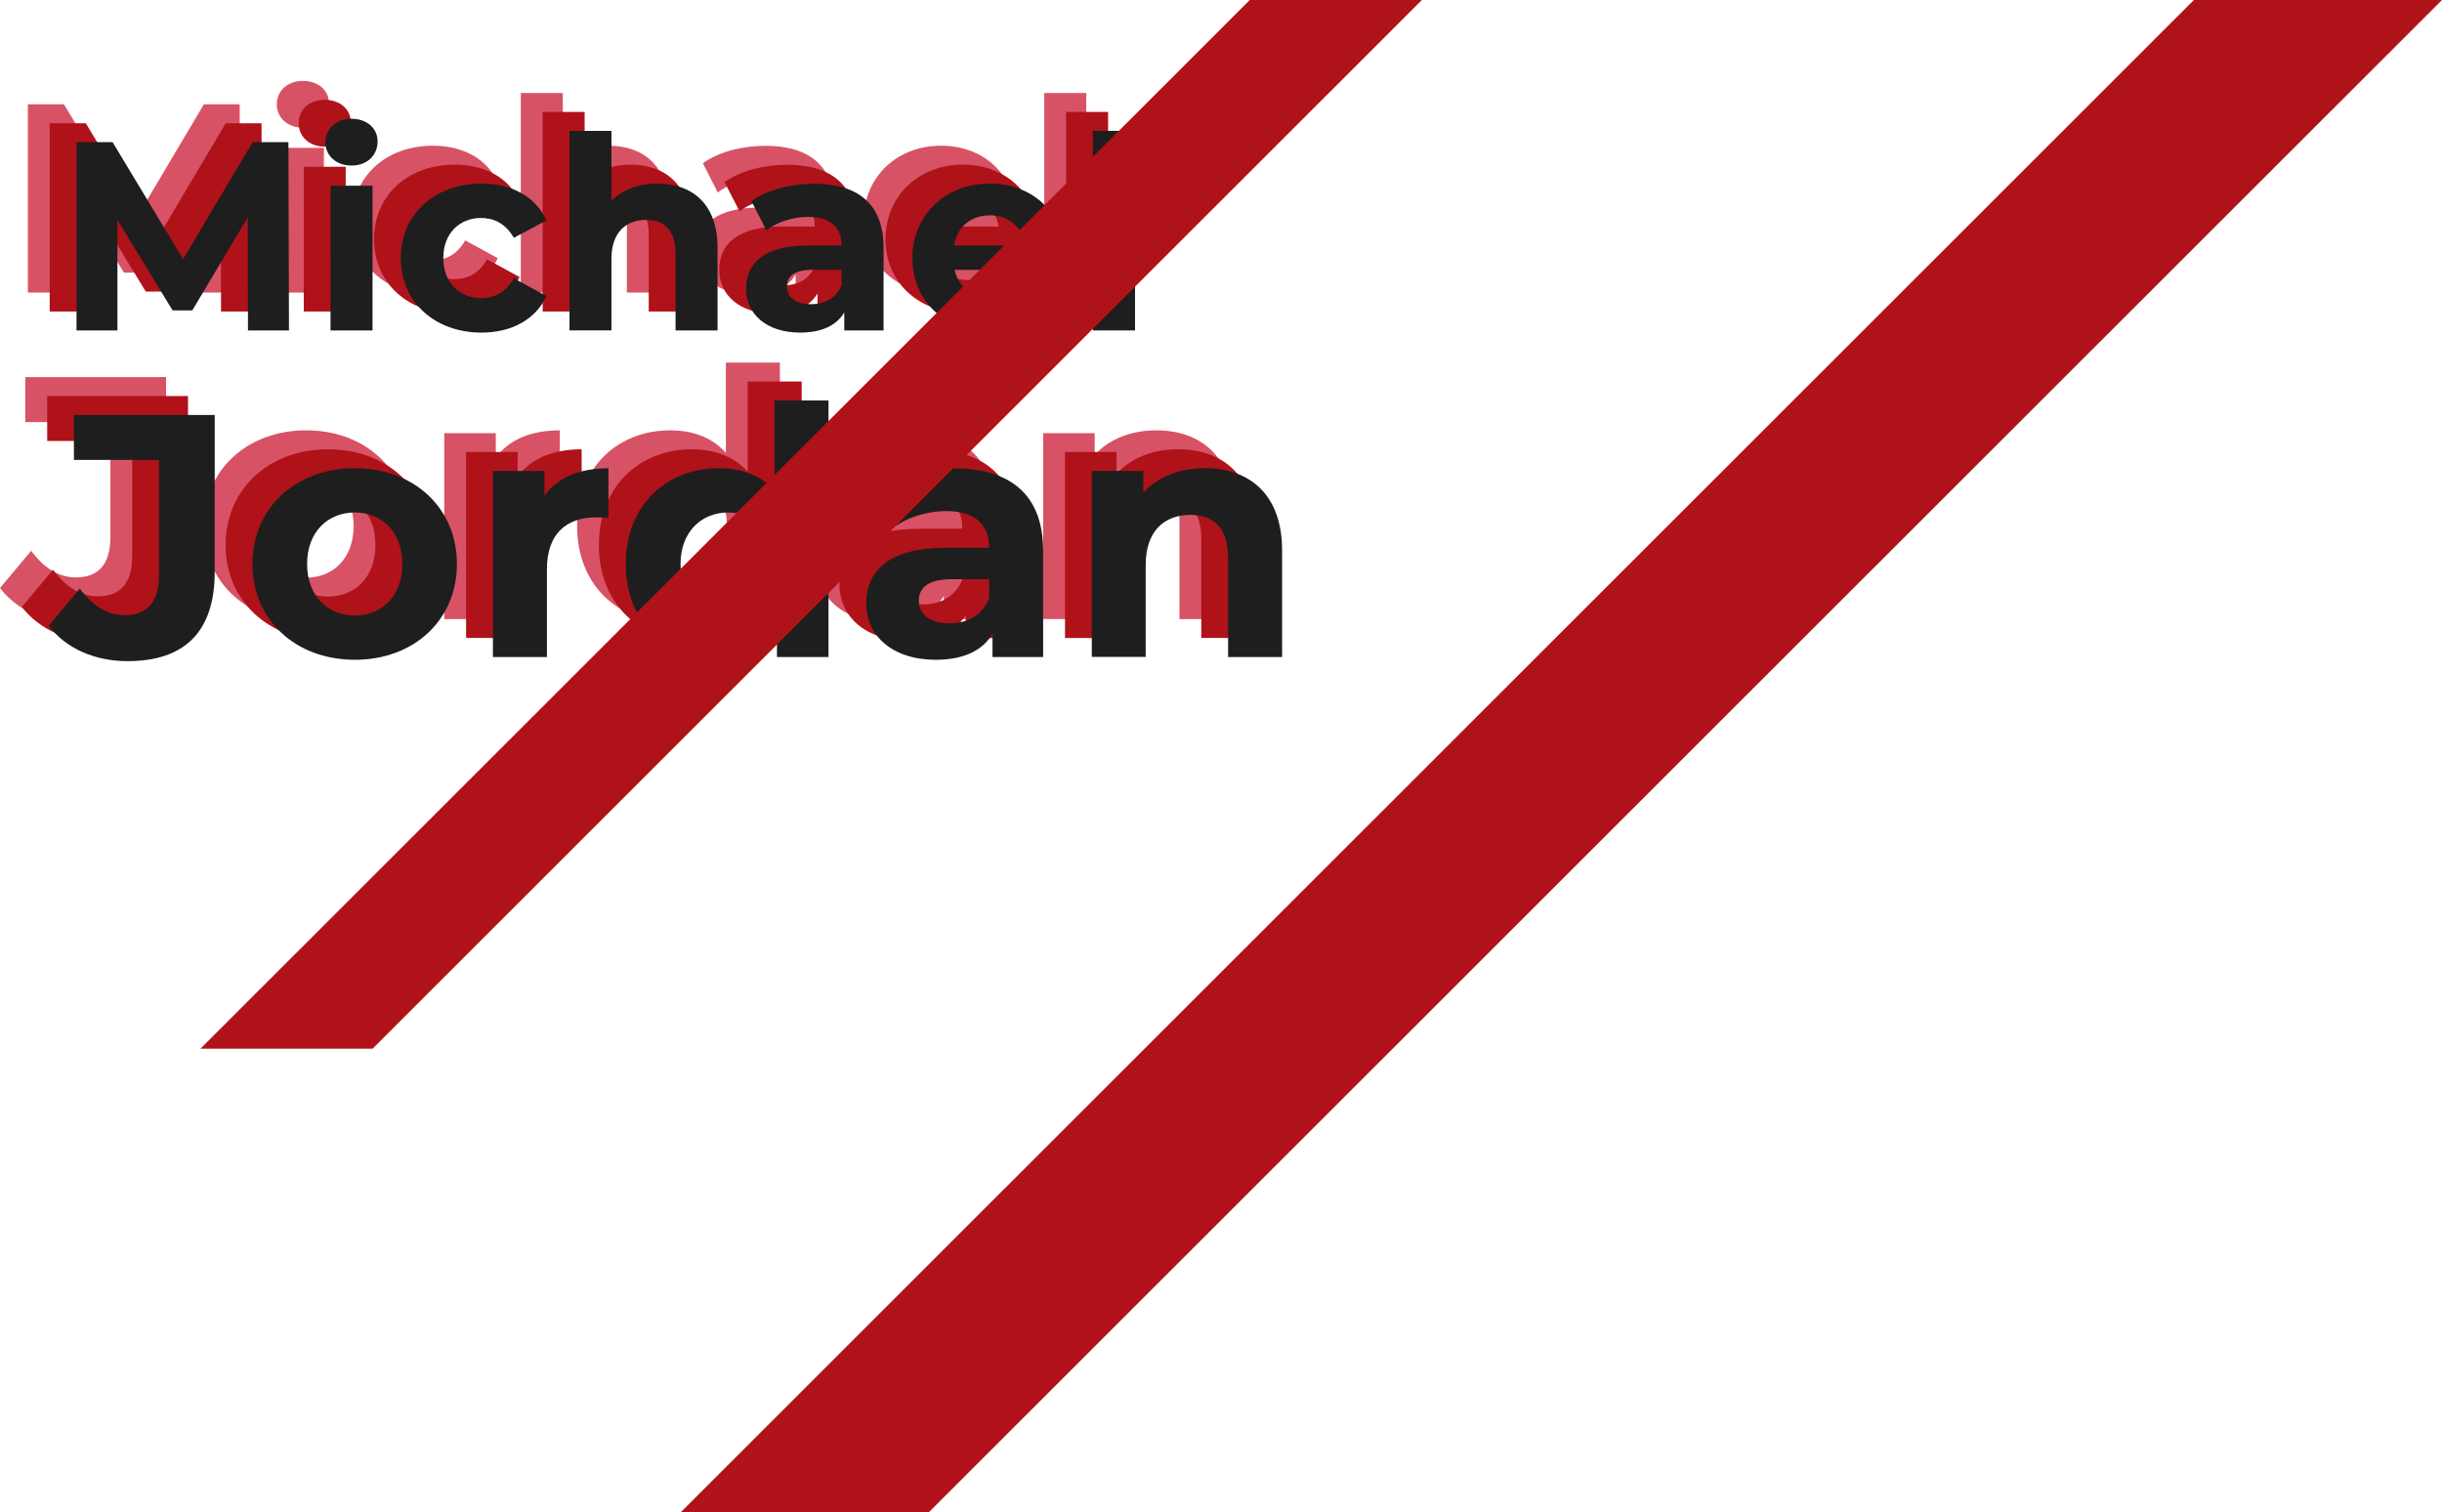 <svg xmlns="http://www.w3.org/2000/svg" viewBox="0 0 983.22 608.82"><defs><style>.cls-1{fill:#d85266;}.cls-2{fill:#b01219;}.cls-3{fill:#1e1e1e;}</style></defs><title>fondoArticulo</title><g id="Capa_2" data-name="Capa 2"><g id="Capa_3" data-name="Capa 3"><path class="cls-1" d="M80.25,117.81l-.11-45.49L57.82,109.79H49.91L27.69,73.29v44.52H11.22V42H25.74L54.13,89.11,82.09,42H96.5l.22,75.81Z"/><path class="cls-1" d="M111.44,42c0-5.31,4.23-9.43,10.52-9.43s10.51,3.9,10.51,9.1c0,5.63-4.23,9.75-10.51,9.75S111.44,47.3,111.44,42Zm2.06,17.54h16.91v58.27H113.5Z"/><path class="cls-1" d="M141.78,88.67c0-17.54,13.55-30,32.51-30,12.24,0,21.89,5.31,26.12,14.84l-13.12,7c-3.14-5.52-7.8-8-13.11-8-8.56,0-15.28,5.95-15.28,16.13s6.72,16.14,15.28,16.14c5.31,0,10-2.38,13.11-8l13.12,7.15c-4.23,9.32-13.88,14.73-26.12,14.73C155.33,118.67,141.78,106.22,141.78,88.67Z"/><path class="cls-1" d="M269.31,84.45v33.36h-16.9V87.05c0-9.42-4.33-13.76-11.81-13.76-8.13,0-14,5-14,15.71v28.81h-16.9V37.45h16.9V65.6c4.55-4.54,11-6.93,18.53-6.93C258.91,58.67,269.31,66.69,269.31,84.45Z"/><path class="cls-1" d="M336.17,84.56v33.25H320.34v-7.26c-3.14,5.31-9.21,8.12-17.77,8.12-13.65,0-21.78-7.58-21.78-17.65,0-10.29,7.26-17.44,25-17.44h13.44c0-7.25-4.33-11.48-13.44-11.48-6.17,0-12.57,2.06-16.79,5.42L283,65.71c6.39-4.55,15.82-7,25.14-7C325.87,58.67,336.17,66.91,336.17,84.56ZM319.26,99.39v-6H307.67c-7.91,0-10.41,2.92-10.41,6.82,0,4.22,3.58,7,9.54,7C312.43,107.3,317.31,104.7,319.26,99.39Z"/><path class="cls-1" d="M408.87,93.44H364.76c1.63,7.25,7.81,11.69,16.69,11.69,6.18,0,10.62-1.84,14.63-5.63l9,9.75c-5.41,6.17-13.54,9.42-24.05,9.42-20.16,0-33.27-12.67-33.27-30s13.33-30,31.1-30c17.12,0,30.34,11.48,30.34,30.22C409.19,90.19,409,92,408.87,93.44Zm-44.32-9.86h28.71c-1.19-7.36-6.72-12.13-14.3-12.13S365.74,76.11,364.55,83.58Z"/><path class="cls-1" d="M420.45,37.45h16.91v80.36H420.45Z"/><path class="cls-1" d="M0,236.77l12.54-15c5.29,7.1,11.14,10.72,18.11,10.72,9.05,0,13.79-5.43,13.79-16.15V169.94H10.17v-18.1H66.86v63.21c0,24.08-12.11,35.92-35.1,35.92C18.67,251,7.1,246,0,236.77Z"/><path class="cls-1" d="M82.05,211.85c0-22.56,17.41-38.57,41.23-38.57s41.1,16,41.1,38.57-17.28,38.56-41.1,38.56S82.05,234.4,82.05,211.85Zm60.32,0c0-12.95-8.22-20.75-19.09-20.75s-19.22,7.8-19.22,20.75,8.36,20.74,19.22,20.74S142.37,224.79,142.37,211.85Z"/><path class="cls-1" d="M225.39,173.28v20.05c-1.81-.14-3.2-.28-4.87-.28-12,0-19.92,6.55-19.92,20.89V249.3H178.87V174.4h20.75v9.88C204.92,177,213.83,173.28,225.39,173.28Z"/><path class="cls-1" d="M314,146V249.3H293.24v-8.63c-5.44,6.54-13.38,9.74-23.41,9.74-21.17,0-37.47-15-37.47-38.56s16.3-38.57,37.47-38.57c9.2,0,17,2.93,22.43,9.05V146Zm-21.31,65.85c0-12.95-8.36-20.75-19.09-20.75s-19.22,7.8-19.22,20.75,8.36,20.74,19.22,20.74S292.68,224.79,292.68,211.85Z"/><path class="cls-1" d="M400.36,206.56V249.3H380V240c-4,6.82-11.84,10.44-22.84,10.44-17.55,0-28-9.74-28-22.69,0-13.23,9.33-22.42,32.18-22.42h17.27c0-9.32-5.57-14.75-17.27-14.75-7.94,0-16.16,2.64-21.6,7L332,182.33c8.22-5.85,20.34-9.05,32.32-9.05C387.13,173.28,400.36,183.86,400.36,206.56Zm-21.73,19.07V218H363.72c-10.16,0-13.37,3.76-13.37,8.77,0,5.43,4.6,9,12.26,9C369.85,235.79,376.12,232.45,378.63,225.63Z"/><path class="cls-1" d="M496.62,206.42V249.3H474.89V209.76c0-12.11-5.57-17.68-15.19-17.68-10.44,0-18,6.4-18,20.18v37H420V174.4h20.76v8.77c5.85-6.41,14.63-9.89,24.8-9.89C483.25,173.28,496.62,183.59,496.62,206.42Z"/><path class="cls-2" d="M89,125.43l-.11-45.49L66.61,117.41H58.7L36.49,80.92v44.51H20V49.62H34.54L62.93,96.73,90.88,49.62H105.3l.21,75.81Z"/><path class="cls-2" d="M120.24,49.62c0-5.31,4.22-9.42,10.51-9.42s10.51,3.9,10.51,9.09c0,5.64-4.23,9.75-10.51,9.75S120.24,54.93,120.24,49.62Zm2.06,17.54h16.9v58.27H122.3Z"/><path class="cls-2" d="M150.58,96.3c0-17.55,13.54-30,32.5-30,12.25,0,21.89,5.3,26.12,14.83l-13.11,7c-3.14-5.52-7.81-8-13.11-8-8.57,0-15.28,6-15.28,16.14s6.71,16.13,15.28,16.13c5.3,0,10-2.38,13.11-8l13.11,7.15c-4.23,9.31-13.87,14.72-26.12,14.72C164.12,126.29,150.58,113.84,150.58,96.3Z"/><path class="cls-2" d="M278.11,92.07v33.36H261.2V94.67c0-9.42-4.33-13.75-11.81-13.75-8.12,0-14,5-14,15.7v28.81h-16.9V45.07h16.9V73.23c4.56-4.55,11.06-6.93,18.53-6.93C267.71,66.3,278.11,74.31,278.11,92.07Z"/><path class="cls-2" d="M345,92.18v33.25H329.14v-7.26c-3.14,5.31-9.21,8.12-17.77,8.12-13.66,0-21.78-7.58-21.78-17.65,0-10.29,7.26-17.43,25-17.43h13.43c0-7.26-4.33-11.48-13.43-11.48-6.18,0-12.57,2-16.8,5.41l-6.07-11.8c6.4-4.55,15.82-7,25.14-7C334.66,66.3,345,74.53,345,92.18ZM328.05,107v-6H316.46c-7.91,0-10.4,2.93-10.4,6.82,0,4.23,3.57,7,9.53,7C321.23,114.92,326.1,112.33,328.05,107Z"/><path class="cls-2" d="M417.66,101.06h-44.1c1.62,7.26,7.8,11.7,16.69,11.7a19.76,19.76,0,0,0,14.62-5.63l9,9.74c-5.42,6.18-13.55,9.42-24.06,9.42-20.15,0-33.26-12.67-33.26-30s13.32-30,31.1-30C404.77,66.3,418,77.78,418,96.51,418,97.81,417.77,99.65,417.66,101.06Zm-44.32-9.85h28.72c-1.2-7.37-6.72-12.13-14.31-12.13S374.53,83.73,373.34,91.21Z"/><path class="cls-2" d="M429.25,45.07h16.9v80.36h-16.9Z"/><path class="cls-2" d="M8.79,244.39l12.54-15c5.29,7.1,11.15,10.72,18.11,10.72,9.05,0,13.79-5.43,13.79-16.15V177.56H19V159.47h56.7v63.2c0,24.09-12.12,35.92-35.11,35.92C27.46,258.59,15.9,253.58,8.79,244.39Z"/><path class="cls-2" d="M90.84,219.47c0-22.55,17.42-38.56,41.24-38.56s41.09,16,41.09,38.56S155.9,258,132.08,258,90.84,242,90.84,219.47Zm60.32,0c0-12.95-8.22-20.74-19.08-20.74s-19.23,7.79-19.23,20.74,8.36,20.74,19.23,20.74S151.16,232.42,151.16,219.47Z"/><path class="cls-2" d="M234.19,180.91v20c-1.81-.14-3.21-.27-4.88-.27-12,0-19.92,6.54-19.92,20.88v35.36H187.66V182h20.76v9.88C213.71,184.67,222.62,180.91,234.19,180.91Z"/><path class="cls-2" d="M322.79,153.62v103.3H302v-8.63c-5.43,6.54-13.37,9.74-23.4,9.74-21.18,0-37.47-15-37.47-38.56s16.29-38.56,37.47-38.56c9.19,0,17,2.92,22.43,9.05V153.62Zm-21.32,65.85c0-12.95-8.36-20.74-19.08-20.74s-19.22,7.79-19.22,20.74,8.35,20.74,19.22,20.74S301.47,232.42,301.47,219.47Z"/><path class="cls-2" d="M409.15,214.18v42.74H388.82v-9.33C384.78,254.41,377,258,366,258c-17.55,0-28-9.74-28-22.69,0-13.22,9.34-22.41,32.18-22.41h17.27c0-9.33-5.57-14.76-17.27-14.76-7.94,0-16.16,2.64-21.59,7L340.76,190c8.22-5.85,20.34-9.05,32.32-9.05C395.92,180.91,409.15,191.49,409.15,214.18Zm-21.73,19.07V225.6h-14.9c-10.17,0-13.37,3.76-13.37,8.77,0,5.43,4.59,9,12.25,9C378.65,243.42,384.92,240.08,387.42,233.25Z"/><path class="cls-2" d="M505.41,214v42.88H483.68V217.38c0-12.11-5.57-17.68-15.18-17.68-10.45,0-18,6.41-18,20.19v37H428.8V182h20.75v8.77c5.85-6.4,14.63-9.88,24.8-9.88C492,180.91,505.41,191.21,505.41,214Z"/><path class="cls-3" d="M99.84,133.05l-.11-45.48L77.41,125H69.5L47.28,88.54v44.51H30.81V57.24H45.33l28.39,47.11,28-47.11h14.41l.22,75.81Z"/><path class="cls-3" d="M131,57.24c0-5.3,4.23-9.42,10.51-9.42s10.52,3.9,10.52,9.1c0,5.63-4.23,9.74-10.52,9.74S131,62.55,131,57.24Zm2.06,17.55H150v58.26H133.09Z"/><path class="cls-3" d="M161.37,103.92c0-17.55,13.55-30,32.51-30,12.24,0,21.89,5.31,26.11,14.84l-13.11,7c-3.14-5.53-7.8-8-13.11-8-8.56,0-15.28,6-15.28,16.14s6.72,16.14,15.28,16.14c5.31,0,10-2.39,13.11-8L220,119.19c-4.22,9.31-13.87,14.73-26.11,14.73C174.92,133.92,161.37,121.46,161.37,103.92Z"/><path class="cls-3" d="M288.9,99.7v33.35H272V102.3c0-9.43-4.33-13.76-11.81-13.76-8.13,0-14,5-14,15.7v28.81h-16.9V52.69h16.9V80.85c4.55-4.55,11-6.93,18.53-6.93C278.5,73.92,288.9,81.93,288.9,99.7Z"/><path class="cls-3" d="M355.75,99.8v33.25H339.93V125.8c-3.14,5.3-9.21,8.12-17.77,8.12-13.65,0-21.78-7.58-21.78-17.66,0-10.28,7.26-17.43,25-17.43h13.44c0-7.26-4.33-11.48-13.44-11.48-6.17,0-12.57,2.06-16.79,5.41L302.55,81c6.39-4.55,15.82-7,25.14-7C345.46,73.92,355.75,82.15,355.75,99.8Zm-16.9,14.84v-6H327.26c-7.91,0-10.41,2.93-10.41,6.83,0,4.22,3.58,7,9.54,7C332,122.55,336.9,120,338.85,114.64Z"/><path class="cls-3" d="M428.46,108.68H384.35c1.63,7.26,7.81,11.7,16.69,11.7,6.18,0,10.62-1.84,14.63-5.63l9,9.75c-5.41,6.17-13.54,9.42-24.05,9.42-20.16,0-33.27-12.67-33.27-30s13.33-30,31.1-30c17.12,0,30.34,11.48,30.34,30.22C428.78,105.43,428.56,107.28,428.46,108.68Zm-44.32-9.85h28.71c-1.19-7.36-6.72-12.13-14.3-12.13S385.33,91.36,384.14,98.83Z"/><path class="cls-3" d="M440,52.69H457v80.36H440Z"/><path class="cls-3" d="M19.59,252l12.54-15c5.29,7.1,11.14,10.72,18.11,10.72,9,0,13.79-5.43,13.79-16.15V185.19H29.76v-18.1H86.45v63.2c0,24.09-12.12,35.92-35.1,35.92C38.26,266.21,26.69,261.2,19.59,252Z"/><path class="cls-3" d="M101.64,227.09c0-22.55,17.41-38.56,41.23-38.56s41.1,16,41.1,38.56-17.28,38.57-41.1,38.57S101.64,249.65,101.64,227.09Zm60.32,0c0-12.94-8.22-20.74-19.09-20.74s-19.22,7.8-19.22,20.74,8.36,20.75,19.22,20.75S162,240,162,227.09Z"/><path class="cls-3" d="M245,188.53v20.05c-1.81-.14-3.2-.28-4.87-.28-12,0-19.92,6.54-19.92,20.88v35.36H198.46v-74.9h20.75v9.89C224.5,192.29,233.42,188.53,245,188.53Z"/><path class="cls-3" d="M333.58,161.24v103.3H312.83v-8.63c-5.44,6.54-13.38,9.75-23.41,9.75-21.17,0-37.47-15-37.47-38.57s16.3-38.56,37.47-38.56c9.2,0,17,2.92,22.43,9.05V161.24Zm-21.31,65.85c0-12.94-8.36-20.74-19.09-20.74S274,214.15,274,227.09s8.36,20.75,19.22,20.75S312.27,240,312.27,227.09Z"/><path class="cls-3" d="M420,221.8v42.74H399.61v-9.32c-4,6.82-11.84,10.44-22.84,10.44-17.56,0-28-9.75-28-22.69,0-13.23,9.33-22.42,32.18-22.42h17.27c0-9.33-5.57-14.76-17.27-14.76-7.94,0-16.16,2.65-21.6,7l-7.8-15.17c8.22-5.85,20.34-9.05,32.32-9.05C406.72,188.53,420,199.11,420,221.8Zm-21.73,19.08v-7.66H383.31c-10.17,0-13.37,3.76-13.37,8.77,0,5.43,4.6,9,12.26,9C389.44,251,395.71,247.7,398.22,240.88Z"/><path class="cls-3" d="M516.21,221.66v42.88H494.48V225c0-12.11-5.57-17.68-15.19-17.68-10.44,0-18,6.41-18,20.19v37H439.59v-74.9h20.76v8.77c5.85-6.4,14.63-9.88,24.79-9.88C502.84,188.53,516.21,198.83,516.21,221.66Z"/><polygon class="cls-2" points="80.7 422.27 149.99 422.27 572.49 0 503.2 0 80.7 422.27"/><polygon class="cls-2" points="983.22 0 702.34 280.72 568.48 414.51 374.06 608.82 274.17 608.82 521.82 361.31 639.98 243.21 684.12 199.1 883.33 0 983.22 0"/></g></g></svg>
